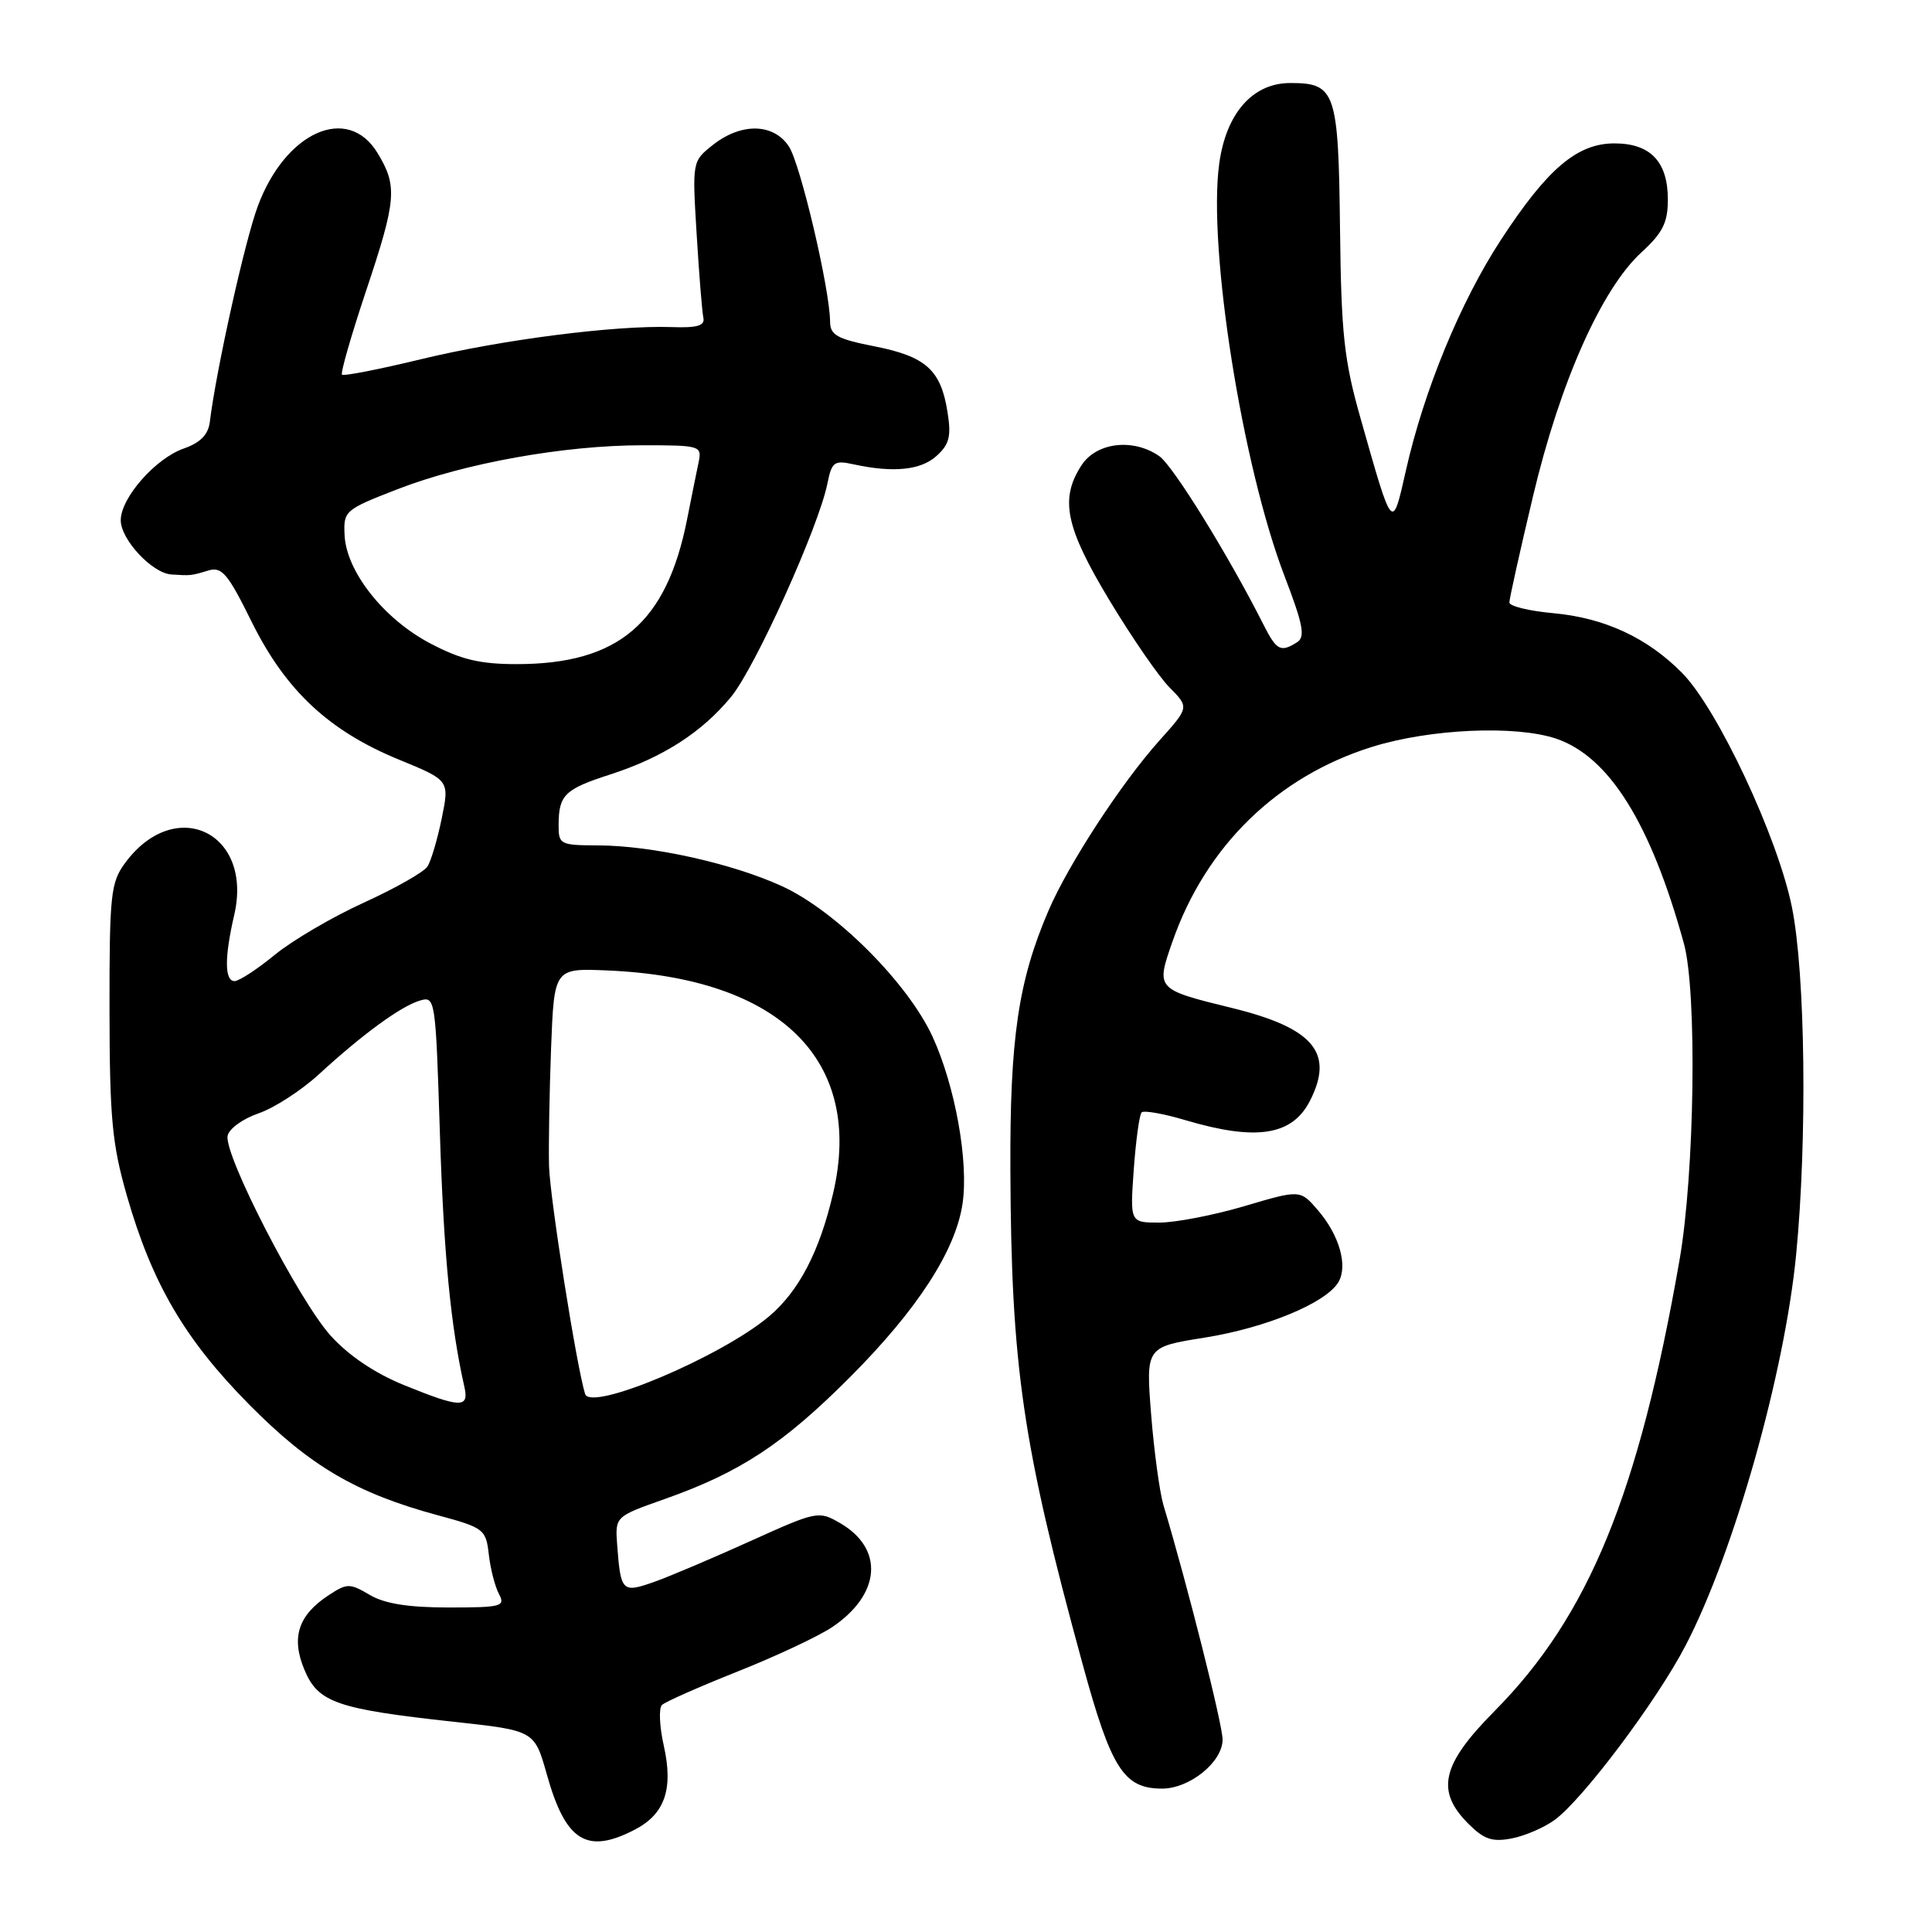 <?xml version="1.0" encoding="UTF-8" standalone="no"?>
<!DOCTYPE svg PUBLIC "-//W3C//DTD SVG 1.1//EN" "http://www.w3.org/Graphics/SVG/1.1/DTD/svg11.dtd" >
<svg xmlns="http://www.w3.org/2000/svg" xmlns:xlink="http://www.w3.org/1999/xlink" version="1.1" viewBox="0 0 256 256">
 <g >
 <path fill="currentColor"
d=" M 84.09 242.45 C 88.10 240.38 89.25 237.07 87.95 231.29 C 87.38 228.76 87.28 226.34 87.71 225.92 C 88.14 225.50 92.67 223.50 97.77 221.47 C 102.87 219.44 108.49 216.80 110.27 215.60 C 116.72 211.26 117.18 205.22 111.32 201.82 C 108.48 200.17 108.24 200.22 99.46 204.19 C 94.53 206.42 88.79 208.86 86.71 209.60 C 82.43 211.11 82.25 210.93 81.78 204.73 C 81.50 200.95 81.50 200.95 88.02 198.65 C 98.06 195.11 103.78 191.35 112.64 182.47 C 121.55 173.54 126.62 165.72 127.54 159.50 C 128.37 153.95 126.57 143.93 123.58 137.39 C 120.31 130.26 110.75 120.69 103.63 117.43 C 97.02 114.40 86.38 112.04 79.25 112.02 C 74.19 112.00 74.00 111.90 74.02 109.25 C 74.04 105.33 74.84 104.56 80.86 102.62 C 87.82 100.37 92.98 97.06 96.87 92.34 C 100.07 88.46 108.49 69.80 109.64 64.06 C 110.21 61.21 110.54 60.96 113.07 61.52 C 118.35 62.67 122.00 62.31 124.09 60.42 C 125.81 58.87 126.07 57.81 125.54 54.54 C 124.66 49.01 122.67 47.23 115.87 45.89 C 110.93 44.92 110.00 44.40 109.99 42.62 C 109.96 38.32 106.07 21.76 104.54 19.42 C 102.52 16.33 98.25 16.23 94.49 19.18 C 91.72 21.37 91.72 21.37 92.31 31.03 C 92.63 36.34 93.03 41.32 93.20 42.10 C 93.43 43.16 92.39 43.46 89.00 43.34 C 81.55 43.08 66.46 45.01 55.78 47.60 C 50.24 48.94 45.53 49.86 45.32 49.65 C 45.10 49.43 46.52 44.50 48.46 38.68 C 52.55 26.46 52.70 24.66 50.01 20.25 C 46.07 13.79 37.84 17.45 34.17 27.29 C 32.46 31.85 28.64 49.04 27.80 55.92 C 27.59 57.59 26.55 58.66 24.38 59.42 C 20.61 60.72 16.00 65.97 16.00 68.94 C 16.00 71.49 20.16 75.95 22.70 76.12 C 25.30 76.29 25.30 76.29 27.59 75.60 C 29.40 75.05 30.18 75.98 33.36 82.42 C 37.85 91.49 43.58 96.85 52.88 100.66 C 59.56 103.40 59.56 103.40 58.53 108.45 C 57.96 111.23 57.11 114.10 56.64 114.82 C 56.17 115.55 52.39 117.70 48.22 119.60 C 44.06 121.49 38.74 124.61 36.41 126.52 C 34.07 128.44 31.68 130.00 31.08 130.00 C 29.75 130.00 29.73 126.86 31.04 121.22 C 33.56 110.30 23.22 105.36 16.59 114.33 C 14.67 116.93 14.50 118.47 14.51 133.83 C 14.53 148.20 14.85 151.60 16.82 158.46 C 20.16 170.09 24.50 177.49 33.00 186.09 C 41.07 194.26 47.21 197.86 58.01 200.78 C 64.12 202.43 64.39 202.64 64.77 205.97 C 64.98 207.87 65.59 210.23 66.12 211.22 C 66.99 212.86 66.45 213.00 59.44 213.00 C 54.11 213.00 50.96 212.50 48.99 211.33 C 46.34 209.77 45.99 209.77 43.54 211.38 C 39.51 214.02 38.55 216.99 40.34 221.26 C 42.15 225.60 44.62 226.45 60.16 228.15 C 70.82 229.31 70.82 229.31 72.46 235.13 C 74.94 243.98 77.74 245.74 84.09 242.45 Z  M 206.00 241.15 C 209.75 238.41 219.55 225.36 223.37 218.00 C 229.76 205.71 236.47 181.96 238.00 166.22 C 239.48 150.99 239.22 129.00 237.44 120.21 C 235.58 110.97 227.60 93.94 222.89 89.17 C 218.28 84.50 212.61 81.87 205.82 81.25 C 202.62 80.96 200.00 80.32 200.00 79.83 C 200.00 79.34 201.41 72.99 203.14 65.72 C 206.73 50.60 212.22 38.27 217.52 33.42 C 220.32 30.85 221.00 29.49 221.00 26.44 C 221.00 21.42 218.69 19.00 213.92 19.00 C 208.98 19.00 205.04 22.35 198.88 31.78 C 193.52 39.99 188.69 51.71 186.30 62.30 C 184.46 70.43 184.57 70.56 180.30 55.50 C 178.09 47.73 177.72 44.30 177.56 30.33 C 177.35 12.10 176.97 11.00 170.97 11.00 C 165.98 11.00 162.46 15.01 161.55 21.71 C 160.03 32.90 164.61 61.76 170.22 76.37 C 172.68 82.79 172.98 84.40 171.87 85.10 C 169.69 86.48 169.15 86.20 167.41 82.75 C 162.78 73.59 155.45 61.73 153.62 60.45 C 150.18 58.04 145.31 58.60 143.32 61.63 C 140.40 66.10 141.16 69.84 147.00 79.53 C 149.97 84.46 153.56 89.68 154.99 91.11 C 157.57 93.73 157.57 93.73 153.64 98.11 C 148.60 103.73 141.56 114.52 138.92 120.69 C 134.92 130.00 133.81 137.61 133.88 154.96 C 133.99 181.15 135.48 191.36 143.45 220.50 C 147.24 234.38 148.91 237.00 153.98 237.00 C 157.64 237.00 162.00 233.47 162.00 230.50 C 162.00 228.51 157.28 209.80 154.16 199.43 C 153.66 197.73 152.92 192.33 152.53 187.41 C 151.83 178.48 151.83 178.48 159.64 177.24 C 167.76 175.94 175.69 172.66 177.34 169.90 C 178.63 167.74 177.48 163.67 174.63 160.36 C 172.28 157.63 172.28 157.63 164.89 159.82 C 160.83 161.02 155.75 162.00 153.62 162.00 C 149.73 162.00 149.73 162.00 150.23 154.96 C 150.51 151.09 150.98 147.69 151.27 147.40 C 151.56 147.10 154.18 147.57 157.08 148.43 C 166.42 151.20 171.18 150.48 173.54 145.93 C 176.85 139.53 174.09 136.22 163.23 133.56 C 153.17 131.09 153.15 131.08 155.35 124.79 C 159.77 112.11 169.25 102.87 181.85 98.95 C 189.52 96.57 200.81 96.07 206.18 97.87 C 213.21 100.24 218.73 109.07 223.12 125.00 C 224.89 131.40 224.56 155.43 222.54 167.00 C 217.13 197.97 210.50 214.14 198.05 226.71 C 191.01 233.81 190.20 237.29 194.57 241.66 C 196.64 243.73 197.74 244.10 200.32 243.60 C 202.07 243.26 204.62 242.16 206.00 241.15 Z  M 53.50 183.52 C 49.65 181.95 46.17 179.60 43.80 176.97 C 39.57 172.26 29.65 153.01 30.16 150.49 C 30.35 149.56 32.19 148.23 34.27 147.52 C 36.34 146.81 39.94 144.48 42.27 142.34 C 48.04 137.04 53.08 133.36 55.61 132.59 C 57.68 131.97 57.72 132.23 58.29 150.23 C 58.80 166.24 59.72 175.77 61.53 183.75 C 62.18 186.62 61.06 186.59 53.50 183.52 Z  M 77.53 184.71 C 76.40 181.09 72.87 158.78 72.75 154.50 C 72.68 151.75 72.80 144.73 73.02 138.89 C 73.43 128.29 73.43 128.29 80.46 128.59 C 103.41 129.55 114.51 140.50 110.39 158.13 C 108.59 165.85 105.85 171.10 101.90 174.43 C 95.52 179.80 78.27 187.08 77.53 184.71 Z  M 57.00 85.25 C 50.86 82.02 45.89 75.74 45.66 70.92 C 45.50 67.69 45.69 67.53 52.68 64.82 C 61.60 61.36 74.78 59.00 85.15 59.00 C 92.80 59.00 93.02 59.07 92.57 61.25 C 92.31 62.49 91.62 65.88 91.05 68.78 C 88.33 82.57 81.95 88.00 68.46 88.00 C 63.60 88.00 61.08 87.40 57.00 85.25 Z "/>
</g>
</svg>